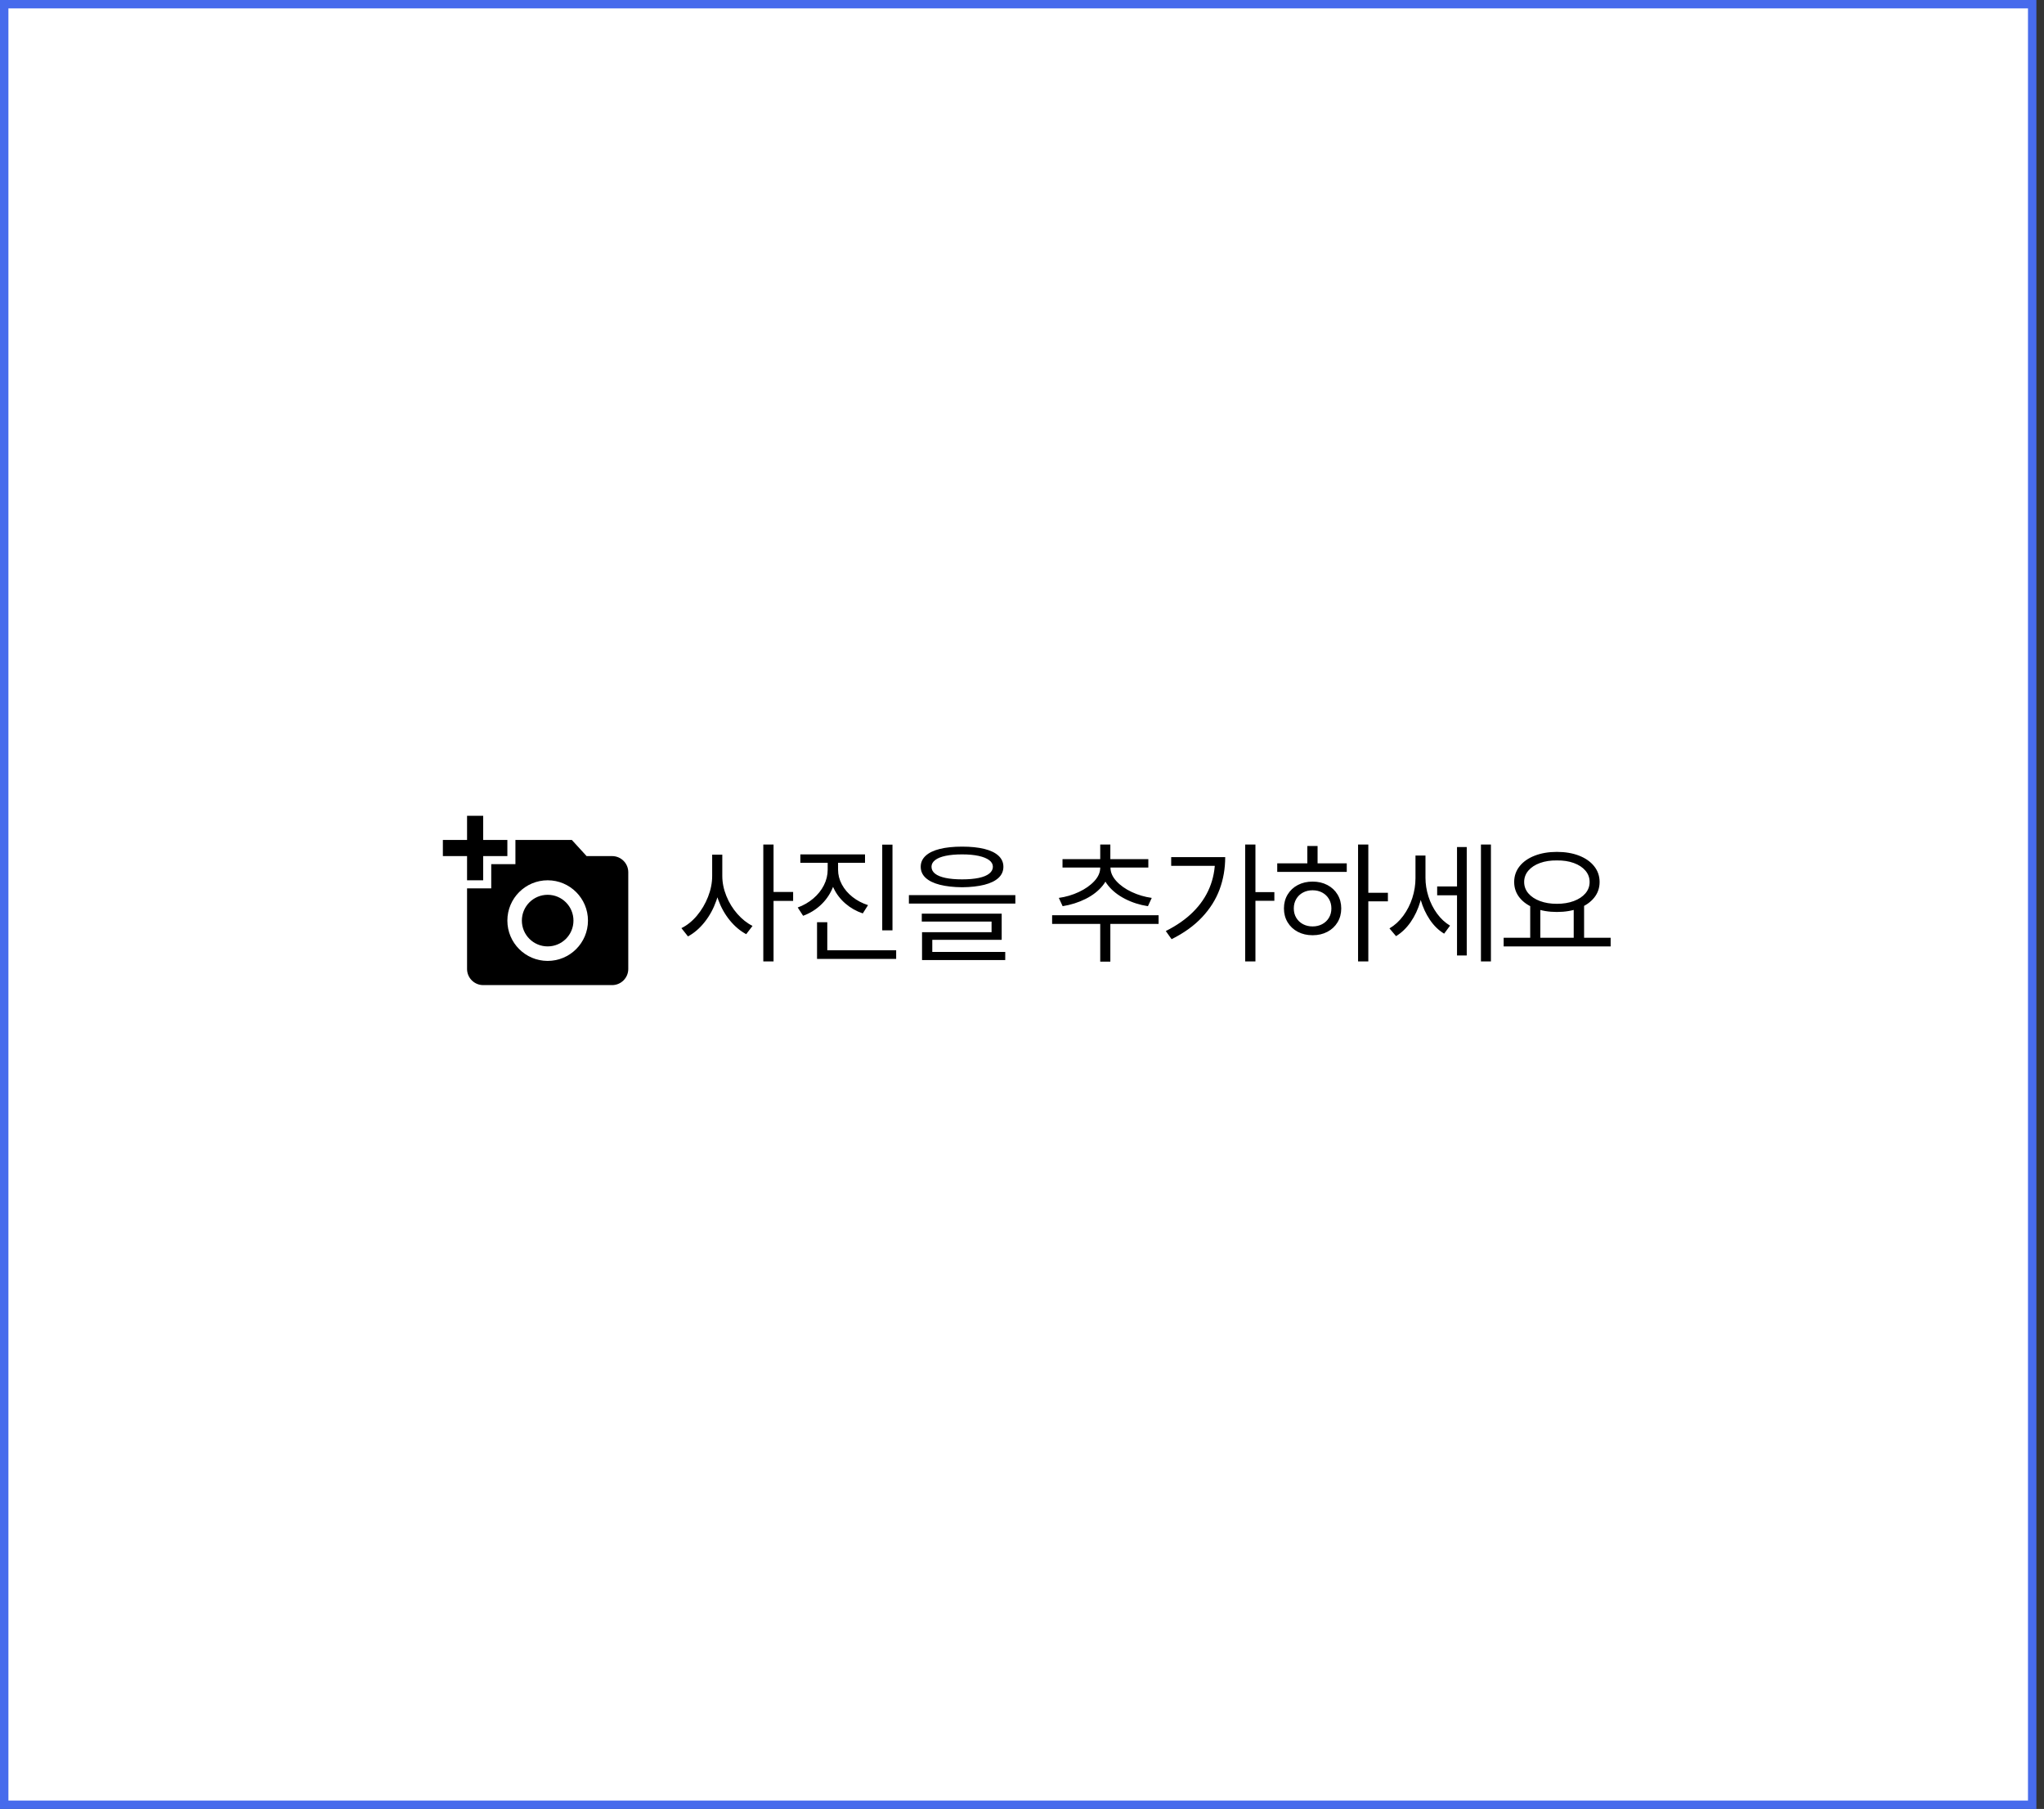 <svg width="243" height="215" viewBox="0 0 243 215" fill="none" xmlns="http://www.w3.org/2000/svg">
<rect x="0" y="0" width="243" height="215" fill="#333333" stroke="none"/>
<rect x="0.5" y="0.5" width="241.095" height="214" fill="white" stroke="#476BEC"/>
<rect width="137.882" height="35.833" transform="translate(53.71 89.583)" fill="white"/>
<g clip-path="url(#clip0_136_8232)">
<path d="M55.526 99.833V96.958H57.443V99.833H60.318V101.75H57.443V104.625H55.526V101.75H52.651V99.833H55.526ZM58.401 105.583V102.708H61.276V99.833H67.984L69.738 101.75H72.776C73.83 101.75 74.692 102.612 74.692 103.667V115.167C74.692 116.221 73.83 117.083 72.776 117.083H57.443C56.388 117.083 55.526 116.221 55.526 115.167V105.583H58.401ZM65.109 114.208C67.754 114.208 69.901 112.062 69.901 109.417C69.901 106.772 67.754 104.625 65.109 104.625C62.464 104.625 60.318 106.772 60.318 109.417C60.318 112.062 62.464 114.208 65.109 114.208ZM62.042 109.417C62.042 111.113 63.413 112.483 65.109 112.483C66.805 112.483 68.176 111.113 68.176 109.417C68.176 107.72 66.805 106.35 65.109 106.35C63.413 106.35 62.042 107.72 62.042 109.417Z" fill="black"/>
</g>
<path d="M85.666 104.109C85.666 105.109 85.497 106.088 85.159 107.047C84.82 108.005 84.357 108.854 83.768 109.594C83.18 110.333 82.521 110.901 81.791 111.297L81.01 110.312C81.687 109.979 82.302 109.484 82.854 108.828C83.406 108.172 83.846 107.427 84.174 106.594C84.502 105.76 84.666 104.932 84.666 104.109V101.578H85.666V104.109ZM85.87 104.109C85.87 104.901 86.031 105.695 86.354 106.492C86.677 107.289 87.114 108 87.666 108.625C88.219 109.25 88.817 109.724 89.463 110.047L88.713 111.031C87.995 110.646 87.344 110.096 86.76 109.383C86.177 108.669 85.719 107.851 85.385 106.93C85.052 106.008 84.885 105.068 84.885 104.109V101.578H85.87V104.109ZM91.963 114.266H90.745V100.375H91.963V114.266ZM94.291 107.078H91.682V106.016H94.291V107.078ZM99.415 103.359C99.415 104.182 99.248 104.961 98.915 105.695C98.581 106.43 98.118 107.068 97.524 107.609C96.93 108.151 96.248 108.562 95.477 108.844L94.837 107.859C95.524 107.609 96.139 107.255 96.68 106.797C97.222 106.338 97.644 105.812 97.946 105.219C98.248 104.625 98.399 104.005 98.399 103.359V101.906H99.415V103.359ZM99.633 103.359C99.633 103.974 99.784 104.562 100.087 105.125C100.389 105.687 100.811 106.182 101.352 106.609C101.894 107.036 102.509 107.359 103.196 107.578L102.571 108.562C101.8 108.302 101.115 107.914 100.516 107.398C99.917 106.883 99.451 106.279 99.118 105.586C98.784 104.893 98.618 104.151 98.618 103.359V101.906H99.633V103.359ZM102.837 102.547H95.149V101.547H102.837V102.547ZM106.102 110.578H104.884V100.391H106.102V110.578ZM106.54 113.969H97.133V112.937H106.54V113.969ZM98.352 113.391H97.133V109.609H98.352V113.391ZM114.382 100.625C115.413 100.625 116.296 100.716 117.03 100.898C117.765 101.081 118.324 101.351 118.71 101.711C119.095 102.07 119.288 102.505 119.288 103.016C119.288 103.536 119.095 103.976 118.71 104.336C118.324 104.695 117.765 104.969 117.03 105.156C116.296 105.344 115.413 105.443 114.382 105.453C113.351 105.443 112.468 105.344 111.733 105.156C110.999 104.969 110.436 104.695 110.046 104.336C109.655 103.976 109.46 103.536 109.46 103.016C109.46 102.505 109.655 102.07 110.046 101.711C110.436 101.351 110.999 101.081 111.733 100.898C112.468 100.716 113.351 100.625 114.382 100.625ZM114.382 101.547C113.621 101.547 112.968 101.604 112.421 101.719C111.874 101.833 111.457 102.002 111.171 102.226C110.884 102.45 110.741 102.713 110.741 103.016C110.741 103.338 110.882 103.612 111.163 103.836C111.444 104.06 111.858 104.229 112.405 104.344C112.952 104.458 113.611 104.516 114.382 104.516C115.153 104.516 115.811 104.458 116.358 104.344C116.905 104.229 117.322 104.057 117.608 103.828C117.895 103.599 118.038 103.328 118.038 103.016C118.038 102.713 117.892 102.453 117.601 102.234C117.309 102.016 116.89 101.846 116.343 101.726C115.796 101.607 115.142 101.547 114.382 101.547ZM120.71 107.391H108.054V106.391H120.71V107.391ZM119.085 111.703H110.835V113.391H109.616V110.797H117.882V109.531H109.585V108.594H119.085V111.703ZM119.507 114.109H109.616V113.141H119.507V114.109ZM132.003 114.297H130.8V109.187H132.003V114.297ZM137.738 109.812H125.081V108.781H137.738V109.812ZM131.878 103.125C131.878 103.896 131.62 104.601 131.105 105.242C130.589 105.883 129.91 106.414 129.066 106.836C128.222 107.258 127.311 107.547 126.331 107.703L125.878 106.719C126.712 106.604 127.506 106.37 128.261 106.016C129.016 105.661 129.628 105.232 130.097 104.726C130.566 104.221 130.8 103.687 130.8 103.125V102.75H131.878V103.125ZM132.019 103.125C132.019 103.677 132.251 104.208 132.714 104.719C133.178 105.229 133.787 105.661 134.542 106.016C135.298 106.37 136.092 106.604 136.925 106.719L136.472 107.703C135.503 107.557 134.597 107.268 133.753 106.836C132.91 106.404 132.232 105.867 131.722 105.226C131.212 104.586 130.956 103.885 130.956 103.125V102.75H132.019V103.125ZM136.519 103.109H126.316V102.109H136.519V103.109ZM132.003 102.453H130.8V100.375H132.003V102.453ZM149.252 114.266H148.033V100.375H149.252V114.266ZM151.502 107.062H148.939V106.031H151.502V107.062ZM145.658 101.875C145.658 103.229 145.436 104.505 144.994 105.703C144.551 106.901 143.856 108.005 142.908 109.016C141.96 110.026 140.752 110.896 139.283 111.625L138.595 110.656C139.887 110.01 140.968 109.255 141.837 108.391C142.707 107.526 143.361 106.565 143.798 105.508C144.236 104.45 144.455 103.307 144.455 102.078V101.875H145.658ZM145.08 102.906H139.236V101.875H145.08V102.906ZM162.672 114.266H161.453V100.375H162.672V114.266ZM165 107.125H162.39V106.109H165V107.125ZM160.109 103.625H151.844V102.609H160.109V103.625ZM156.047 104.781C156.703 104.781 157.289 104.917 157.804 105.187C158.32 105.458 158.724 105.836 159.015 106.32C159.307 106.805 159.453 107.354 159.453 107.969C159.453 108.583 159.307 109.133 159.015 109.617C158.724 110.101 158.32 110.479 157.804 110.75C157.289 111.021 156.703 111.156 156.047 111.156C155.39 111.156 154.804 111.021 154.289 110.75C153.773 110.479 153.37 110.101 153.078 109.617C152.786 109.133 152.64 108.583 152.64 107.969C152.64 107.354 152.786 106.805 153.078 106.32C153.37 105.836 153.773 105.458 154.289 105.187C154.804 104.917 155.39 104.781 156.047 104.781ZM156.047 105.812C155.62 105.812 155.237 105.904 154.898 106.086C154.56 106.268 154.294 106.523 154.101 106.851C153.909 107.18 153.812 107.552 153.812 107.969C153.812 108.385 153.909 108.755 154.101 109.078C154.294 109.401 154.56 109.654 154.898 109.836C155.237 110.018 155.62 110.109 156.047 110.109C156.474 110.109 156.857 110.018 157.195 109.836C157.534 109.654 157.799 109.401 157.992 109.078C158.185 108.755 158.281 108.385 158.281 107.969C158.281 107.552 158.185 107.18 157.992 106.851C157.799 106.523 157.534 106.268 157.195 106.086C156.857 105.904 156.474 105.812 156.047 105.812ZM156.64 103.078H155.422V100.547H156.64V103.078ZM173.592 106.406H170.857V105.359H173.592V106.406ZM169.248 104.375C169.248 105.323 169.115 106.25 168.85 107.156C168.584 108.062 168.204 108.872 167.709 109.586C167.214 110.299 166.633 110.859 165.967 111.266L165.186 110.344C165.811 109.979 166.357 109.479 166.826 108.844C167.295 108.208 167.654 107.502 167.904 106.726C168.154 105.95 168.279 105.167 168.279 104.375V101.687H169.248V104.375ZM169.467 104.328C169.467 105.068 169.584 105.807 169.818 106.547C170.053 107.286 170.391 107.961 170.834 108.57C171.277 109.18 171.795 109.661 172.389 110.016L171.686 110.969C171.029 110.573 170.464 110.023 169.99 109.32C169.516 108.617 169.154 107.833 168.904 106.969C168.654 106.104 168.529 105.224 168.529 104.328V101.687H169.467V104.328ZM177.248 114.266H176.061V100.375H177.248V114.266ZM174.373 113.562H173.217V100.672H174.373V113.562ZM183.121 111.703H181.918V107.547H183.121V111.703ZM188.324 111.703H187.09V107.547H188.324V111.703ZM191.481 112.484H178.762V111.453H191.481V112.484ZM185.09 101.25C186.08 101.25 186.957 101.398 187.723 101.695C188.488 101.992 189.087 102.411 189.52 102.953C189.952 103.495 190.168 104.12 190.168 104.828C190.168 105.536 189.952 106.159 189.52 106.695C189.087 107.232 188.488 107.648 187.723 107.945C186.957 108.242 186.08 108.391 185.09 108.391C184.111 108.391 183.236 108.242 182.465 107.945C181.694 107.648 181.093 107.232 180.66 106.695C180.228 106.159 180.012 105.536 180.012 104.828C180.012 104.12 180.228 103.495 180.66 102.953C181.093 102.411 181.694 101.992 182.465 101.695C183.236 101.398 184.111 101.25 185.09 101.25ZM185.09 102.266C184.34 102.255 183.671 102.357 183.082 102.57C182.494 102.784 182.033 103.086 181.699 103.476C181.366 103.867 181.199 104.318 181.199 104.828C181.199 105.338 181.366 105.789 181.699 106.18C182.033 106.57 182.494 106.875 183.082 107.094C183.671 107.312 184.34 107.422 185.09 107.422C185.84 107.422 186.509 107.312 187.098 107.094C187.686 106.875 188.147 106.57 188.481 106.18C188.814 105.789 188.981 105.338 188.981 104.828C188.981 104.318 188.814 103.867 188.481 103.476C188.147 103.086 187.686 102.784 187.098 102.57C186.509 102.357 185.84 102.255 185.09 102.266Z" fill="black"/>
<defs>
<clipPath id="clip0_136_8232">
<rect width="23" height="23" fill="white" transform="translate(52.651 96)"/>
</clipPath>
</defs>
</svg>
